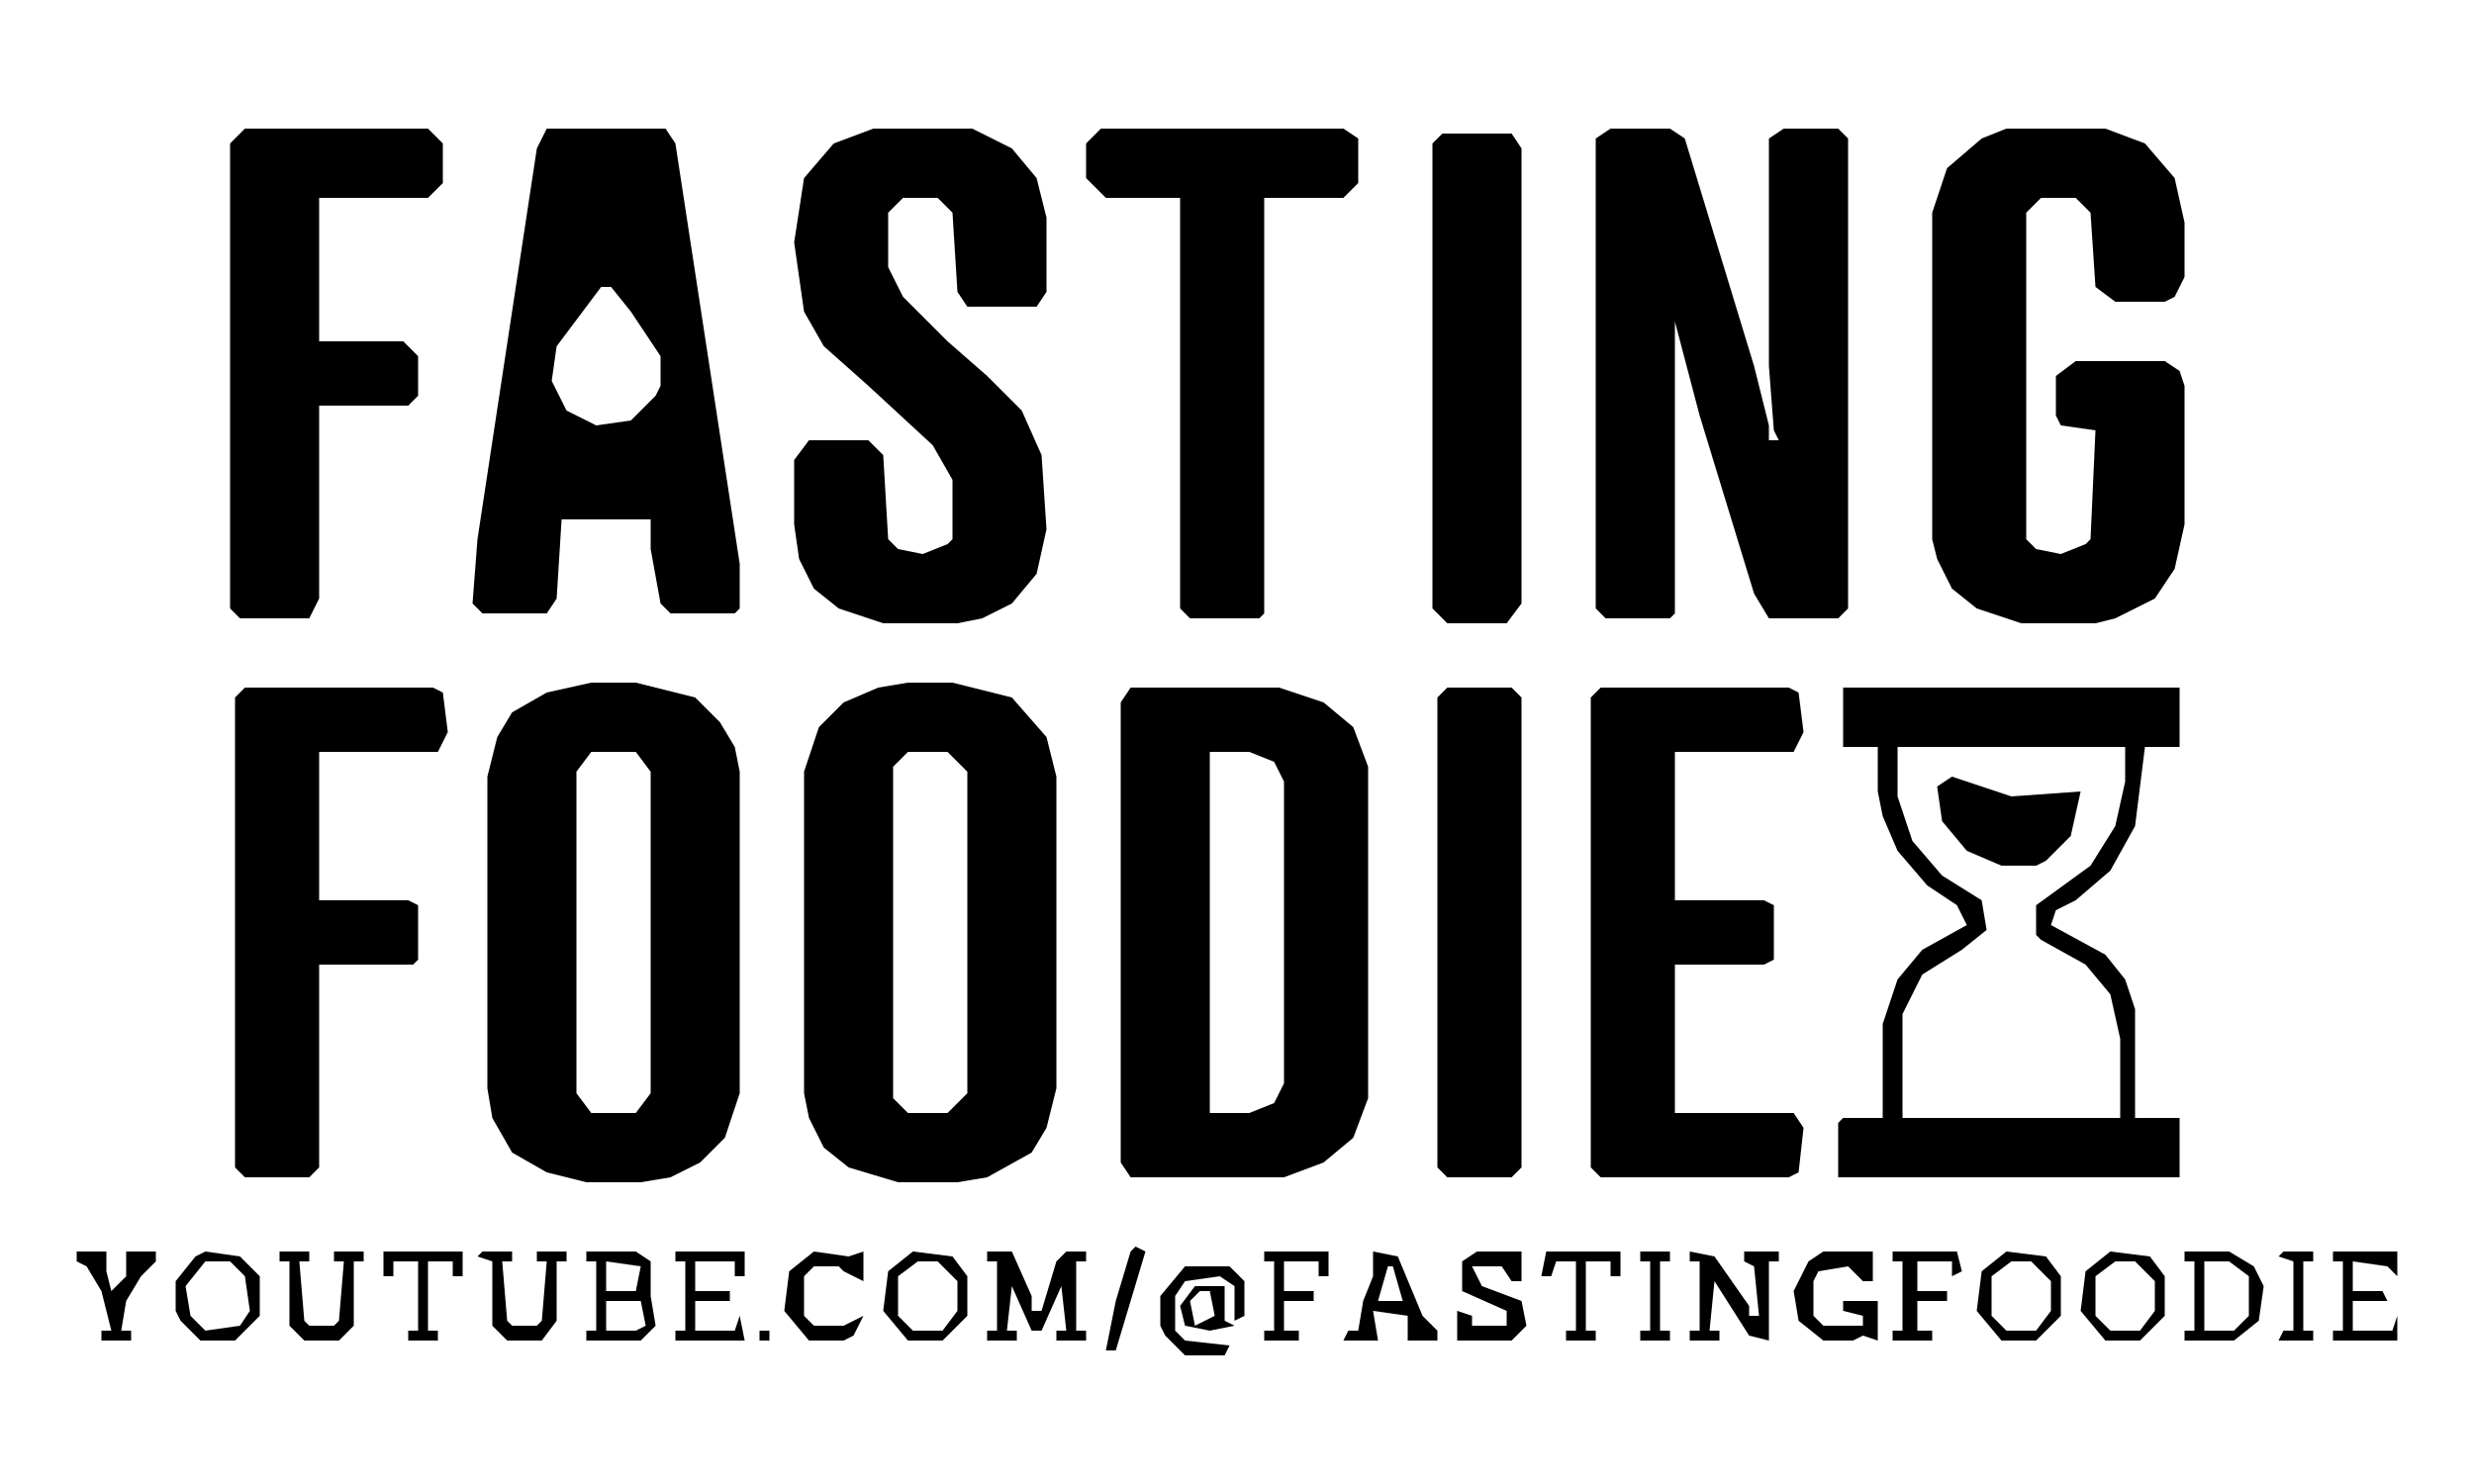 <?xml version="1.0" encoding="UTF-8" standalone="no"?>
<!DOCTYPE svg PUBLIC "-//W3C//DTD SVG 1.1//EN" "http://www.w3.org/Graphics/SVG/1.1/DTD/svg11.dtd">
<svg width="100%" height="100%" viewBox="0 0 500 300" version="1.1" xmlns="http://www.w3.org/2000/svg" xmlns:xlink="http://www.w3.org/1999/xlink" xml:space="preserve" xmlns:serif="http://www.serif.com/" style="fill-rule:evenodd;clip-rule:evenodd;stroke-linejoin:round;stroke-miterlimit:2;">
    <g transform="matrix(1,0,0,1,153.5,269)">
        <rect x="0" y="0" width="2" height="2" style="fill-rule:nonzero;"/>
    </g>
    <g transform="matrix(1,0,0,1,241.5,260)">
        <path d="M0,0L6,0L6,7L8,8L3,9L-2,8L-3,4L0,0ZM1,1L-1,3L0,8L4,6L3,1L1,1Z" style="fill-rule:nonzero;"/>
    </g>
    <g transform="matrix(1,0,0,1,239.5,256)">
        <path d="M0,0L9,0L12,3L12,10L10,11L10,4L7,2L0,3L-2,6L-2,13L0,15L9,16L8,18L0,18L-4,14L-5,12L-5,6L0,0Z" style="fill-rule:nonzero;"/>
    </g>
    <g transform="matrix(1,0,0,1,471.5,253)">
        <path d="M0,0L13,0L13,5L11,3L4,2L4,8L10,8L11,10L4,10L4,16L12,16L13,13L13,18L0,18L0,16L2,16L2,2L0,2L0,0Z" style="fill-rule:nonzero;"/>
    </g>
    <g transform="matrix(1,0,0,1,461.5,253)">
        <path d="M0,0L6,0L6,2L4,2L4,16L6,16L6,18L-1,18L0,16L2,16L2,2L-1,1L0,0Z" style="fill-rule:nonzero;"/>
    </g>
    <g transform="matrix(1,0,0,1,441.5,253)">
        <path d="M0,0L9,0L14,3L16,7L15,14L10,18L0,18L0,16L2,16L2,2L0,2L0,0ZM4,2L4,16L10,16L13,13L13,5L9,2L4,2Z" style="fill-rule:nonzero;"/>
    </g>
    <g transform="matrix(1,0,0,1,426.5,253)">
        <path d="M0,0L8,1L11,5L11,13L6,18L-1,18L-6,12L-5,4L0,0ZM1,2L-3,5L-3,13L0,16L6,16L9,12L9,6L5,2L1,2Z" style="fill-rule:nonzero;"/>
    </g>
    <g transform="matrix(1,0,0,1,405.5,253)">
        <path d="M0,0L8,1L11,5L11,13L6,18L-1,18L-6,12L-5,4L0,0ZM1,2L-3,5L-3,13L0,16L6,16L9,12L9,6L5,2L1,2Z" style="fill-rule:nonzero;"/>
    </g>
    <g transform="matrix(1,0,0,1,382.5,253)">
        <path d="M0,0L13,0L14,4L12,5L12,2L5,2L5,8L11,8L11,10L5,10L5,16L8,16L8,18L0,18L0,16L2,16L2,2L0,2L0,0Z" style="fill-rule:nonzero;"/>
    </g>
    <g transform="matrix(1,0,0,1,368.5,253)">
        <path d="M0,0L10,0L10,6L8,6L5,3L-1,4L-2,6L-2,13L0,15L8,15L8,13L4,12L4,10L11,10L11,18L8,17L6,18L0,18L-5,14L-6,8L-3,2L0,0Z" style="fill-rule:nonzero;"/>
    </g>
    <g transform="matrix(1,0,0,1,341.5,253)">
        <path d="M0,0L5,1L12,11L12,13L14,13L13,3L11,2L11,0L18,0L18,2L16,2L16,18L12,17L5,6L4,16L6,16L6,18L0,18L0,16L2,16L2,2L0,2L0,0Z" style="fill-rule:nonzero;"/>
    </g>
    <g transform="matrix(1,0,0,1,331.5,253)">
        <path d="M0,0L6,0L6,2L4,2L4,16L6,16L6,18L0,18L0,16L2,16L2,2L0,2L0,0Z" style="fill-rule:nonzero;"/>
    </g>
    <g transform="matrix(1,0,0,1,312.5,253)">
        <path d="M0,0L15,0L15,5L13,5L13,2L8,2L8,16L10,16L10,18L4,18L4,16L6,16L6,2L2,2L1,5L-1,5L0,0Z" style="fill-rule:nonzero;"/>
    </g>
    <g transform="matrix(1,0,0,1,298.5,253)">
        <path d="M0,0L9,0L9,6L7,6L5,3L-1,3L1,7L9,10L10,15L7,18L-4,18L-4,12L-1,13L-1,15L6,15L6,12L-3,8L-3,2L0,0Z" style="fill-rule:nonzero;"/>
    </g>
    <g transform="matrix(1,0,0,1,277.5,253)">
        <path d="M0,0L5,1L10,13L13,16L13,18L7,18L7,13L0,12L1,18L-6,18L-5,16L-3,16L-2,10L0,5L0,0ZM3,3L1,10L6,10L4,3L3,3Z" style="fill-rule:nonzero;"/>
    </g>
    <g transform="matrix(1,0,0,1,255.5,253)">
        <path d="M0,0L13,0L13,5L11,5L11,2L4,2L4,8L10,8L10,10L4,10L4,16L7,16L7,18L0,18L0,16L2,16L2,2L0,2L0,0Z" style="fill-rule:nonzero;"/>
    </g>
    <g transform="matrix(1,0,0,1,199.5,253)">
        <path d="M0,0L5,0L9,9L9,12L11,12L14,2L16,0L20,0L20,2L18,2L18,16L20,16L20,18L14,18L14,16L16,16L15,7L11,16L9,16L5,7L4,16L6,16L6,18L0,18L0,16L2,16L2,2L0,2L0,0Z" style="fill-rule:nonzero;"/>
    </g>
    <g transform="matrix(1,0,0,1,184.5,253)">
        <path d="M0,0L8,1L11,5L11,13L6,18L-1,18L-6,12L-5,4L0,0ZM1,2L-3,5L-3,13L0,16L6,16L9,12L9,6L5,2L1,2Z" style="fill-rule:nonzero;"/>
    </g>
    <g transform="matrix(1,0,0,1,164.5,253)">
        <path d="M0,0L7,1L10,0L10,6L6,4L5,3L0,3L-2,5L-2,13L0,15L6,15L10,13L8,17L6,18L-1,18L-6,12L-5,4L0,0Z" style="fill-rule:nonzero;"/>
    </g>
    <g transform="matrix(1,0,0,1,136.5,253)">
        <path d="M0,0L14,0L14,5L12,5L12,2L4,2L4,8L11,8L11,10L4,10L4,16L12,16L13,13L14,18L0,18L0,16L2,16L2,2L0,2L0,0Z" style="fill-rule:nonzero;"/>
    </g>
    <g transform="matrix(1,0,0,1,118.5,253)">
        <path d="M0,0L10,0L13,2L13,9L14,15L11,18L0,18L0,16L2,16L2,2L0,2L0,0ZM4,2L4,8L10,8L11,3L4,2ZM4,10L4,16L10,16L12,15L11,10L4,10Z" style="fill-rule:nonzero;"/>
    </g>
    <g transform="matrix(1,0,0,1,97.5,253)">
        <path d="M0,0L6,0L6,2L4,2L5,14L6,15L11,15L12,14L13,2L11,2L11,0L17,0L17,2L15,2L15,14L12,18L5,18L2,15L2,2L-1,1L0,0Z" style="fill-rule:nonzero;"/>
    </g>
    <g transform="matrix(1,0,0,1,77.5,253)">
        <path d="M0,0L16,0L16,5L14,5L14,2L9,2L9,16L11,16L11,18L5,18L5,16L7,16L7,2L2,2L2,5L0,5L0,0Z" style="fill-rule:nonzero;"/>
    </g>
    <g transform="matrix(1,0,0,1,56.5,253)">
        <path d="M0,0L6,0L6,2L4,2L5,14L6,15L11,15L12,14L13,2L11,2L11,0L17,0L17,2L15,2L15,15L12,18L5,18L2,15L2,2L0,2L0,0Z" style="fill-rule:nonzero;"/>
    </g>
    <g transform="matrix(1,0,0,1,41.5,253)">
        <path d="M0,0L7,1L11,5L11,13L6,18L-1,18L-5,14L-6,12L-6,6L-2,1L0,0ZM0,2L-4,7L-3,13L0,16L7,15L9,12L8,5L5,2L0,2Z" style="fill-rule:nonzero;"/>
    </g>
    <g transform="matrix(1,0,0,1,15.5,253)">
        <path d="M0,0L6,0L6,4L7,8L10,5L10,0L16,0L16,2L13,5L10,10L9,16L11,16L11,18L5,18L5,16L7,16L5,8L2,3L0,2L0,0Z" style="fill-rule:nonzero;"/>
    </g>
    <g transform="matrix(1,0,0,1,229.5,252)">
        <path d="M0,0L2,1L-4,21L-6,21L-4,11L-1,1L0,0Z" style="fill-rule:nonzero;"/>
    </g>
    <g transform="matrix(1,0,0,1,394.5,157)">
        <path d="M0,0L12,4L26,3L24,12L19,17L17,18L10,18L3,15L-2,9L-3,2L0,0Z" style="fill-rule:nonzero;"/>
    </g>
    <g transform="matrix(1,0,0,1,372.5,139)">
        <path d="M0,0L68,0L68,12L61,12L59,28L54,37L47,43L43,45L42,48L53,54L57,59L59,65L59,87L68,87L68,99L-1,99L-1,88L0,87L8,87L8,68L11,59L16,53L25,48L23,44L17,40L11,33L8,26L7,21L7,12L0,12L0,0ZM11,12L11,22L14,31L20,38L28,43L29,49L24,53L16,58L12,66L12,87L56,87L56,71L54,62L49,56L40,51L39,50L39,44L50,36L55,28L57,19L57,12L11,12Z" style="fill-rule:nonzero;"/>
    </g>
    <g transform="matrix(1,0,0,1,323.5,139)">
        <path d="M0,0L38,0L40,1L41,9L39,13L15,13L15,43L33,43L35,44L35,55L33,56L15,56L15,86L39,86L41,89L40,98L38,99L0,99L-2,97L-2,2L0,0Z" style="fill-rule:nonzero;"/>
    </g>
    <g transform="matrix(1,0,0,1,292.5,139)">
        <path d="M0,0L13,0L15,2L15,97L13,99L0,99L-2,97L-2,2L0,0Z" style="fill-rule:nonzero;"/>
    </g>
    <g transform="matrix(1,0,0,1,228.5,139)">
        <path d="M0,0L30,0L39,3L45,8L48,16L48,83L45,91L39,96L31,99L0,99L-2,96L-2,3L0,0ZM16,13L16,86L24,86L29,84L31,80L31,19L29,15L24,13L16,13Z" style="fill-rule:nonzero;"/>
    </g>
    <g transform="matrix(1,0,0,1,49.5,139)">
        <path d="M0,0L38,0L40,1L41,9L39,13L15,13L15,43L33,43L35,44L35,55L34,56L15,56L15,97L13,99L0,99L-2,97L-2,2L0,0Z" style="fill-rule:nonzero;"/>
    </g>
    <g transform="matrix(1,0,0,1,183.5,138)">
        <path d="M0,0L9,0L21,3L28,11L30,19L30,82L28,90L25,95L16,100L10,101L-2,101L-12,98L-17,94L-20,88L-21,83L-21,18L-18,9L-13,4L-6,1L0,0ZM0,14L-3,17L-3,84L0,87L8,87L12,83L12,18L8,14L0,14Z" style="fill-rule:nonzero;"/>
    </g>
    <g transform="matrix(1,0,0,1,119.5,138)">
        <path d="M0,0L9,0L21,3L26,8L29,13L30,18L30,83L27,92L22,97L16,100L10,101L-1,101L-9,99L-16,95L-20,88L-21,82L-21,19L-19,11L-16,6L-9,2L0,0ZM0,14L-3,18L-3,83L0,87L9,87L12,83L12,18L9,14L0,14Z" style="fill-rule:nonzero;"/>
    </g>
    <g transform="matrix(1,0,0,1,291.5,27)">
        <path d="M0,0L14,0L16,3L16,95L13,99L1,99L-2,96L-2,2L0,0Z" style="fill-rule:nonzero;"/>
    </g>
    <g transform="matrix(1,0,0,1,405.5,26)">
        <path d="M0,0L20,0L28,3L34,10L36,19L36,30L34,34L32,35L22,35L18,32L17,17L14,14L7,14L4,17L4,83L6,85L11,86L16,84L17,83L18,61L11,60L10,58L10,50L14,47L32,47L35,49L36,52L36,80L34,89L30,95L22,99L18,100L3,100L-6,97L-11,93L-14,87L-15,83L-15,17L-12,8L-5,2L0,0Z" style="fill-rule:nonzero;"/>
    </g>
    <g transform="matrix(1,0,0,1,325.5,26)">
        <path d="M0,0L12,0L15,2L29,48L32,60L32,63L34,63L33,61L32,48L32,2L35,0L46,0L48,2L48,97L46,99L32,99L29,94L18,58L13,39L13,98L12,99L-1,99L-3,97L-3,2L0,0Z" style="fill-rule:nonzero;"/>
    </g>
    <g transform="matrix(1,0,0,1,222.5,26)">
        <path d="M0,0L49,0L52,2L52,11L49,14L33,14L33,98L32,99L18,99L16,97L16,14L1,14L-3,10L-3,3L0,0Z" style="fill-rule:nonzero;"/>
    </g>
    <g transform="matrix(1,0,0,1,176.5,26)">
        <path d="M0,0L20,0L28,4L33,10L35,18L35,33L33,36L19,36L17,33L16,17L13,14L6,14L3,17L3,28L6,34L15,43L23,50L30,57L34,66L35,81L33,90L28,96L22,99L17,100L2,100L-7,97L-12,93L-15,87L-16,80L-16,67L-13,63L-1,63L2,66L3,83L5,85L10,86L15,84L16,83L16,71L12,64L-1,52L-10,44L-14,37L-16,23L-14,10L-8,3L0,0Z" style="fill-rule:nonzero;"/>
    </g>
    <g transform="matrix(1,0,0,1,110.5,26)">
        <path d="M0,0L24,0L26,3L39,88L39,97L38,98L25,98L23,96L21,85L21,79L3,79L2,95L0,98L-13,98L-15,96L-14,83L-2,4L0,0ZM11,32L2,44L1,51L4,57L10,60L17,59L22,54L23,52L23,46L17,37L13,32L11,32Z" style="fill-rule:nonzero;"/>
    </g>
    <g transform="matrix(1,0,0,1,49.5,26)">
        <path d="M0,0L37,0L40,3L40,11L37,14L15,14L15,43L32,43L35,46L35,54L33,56L15,56L15,95L13,99L-1,99L-3,97L-3,3L0,0Z" style="fill-rule:nonzero;"/>
    </g>
</svg>
